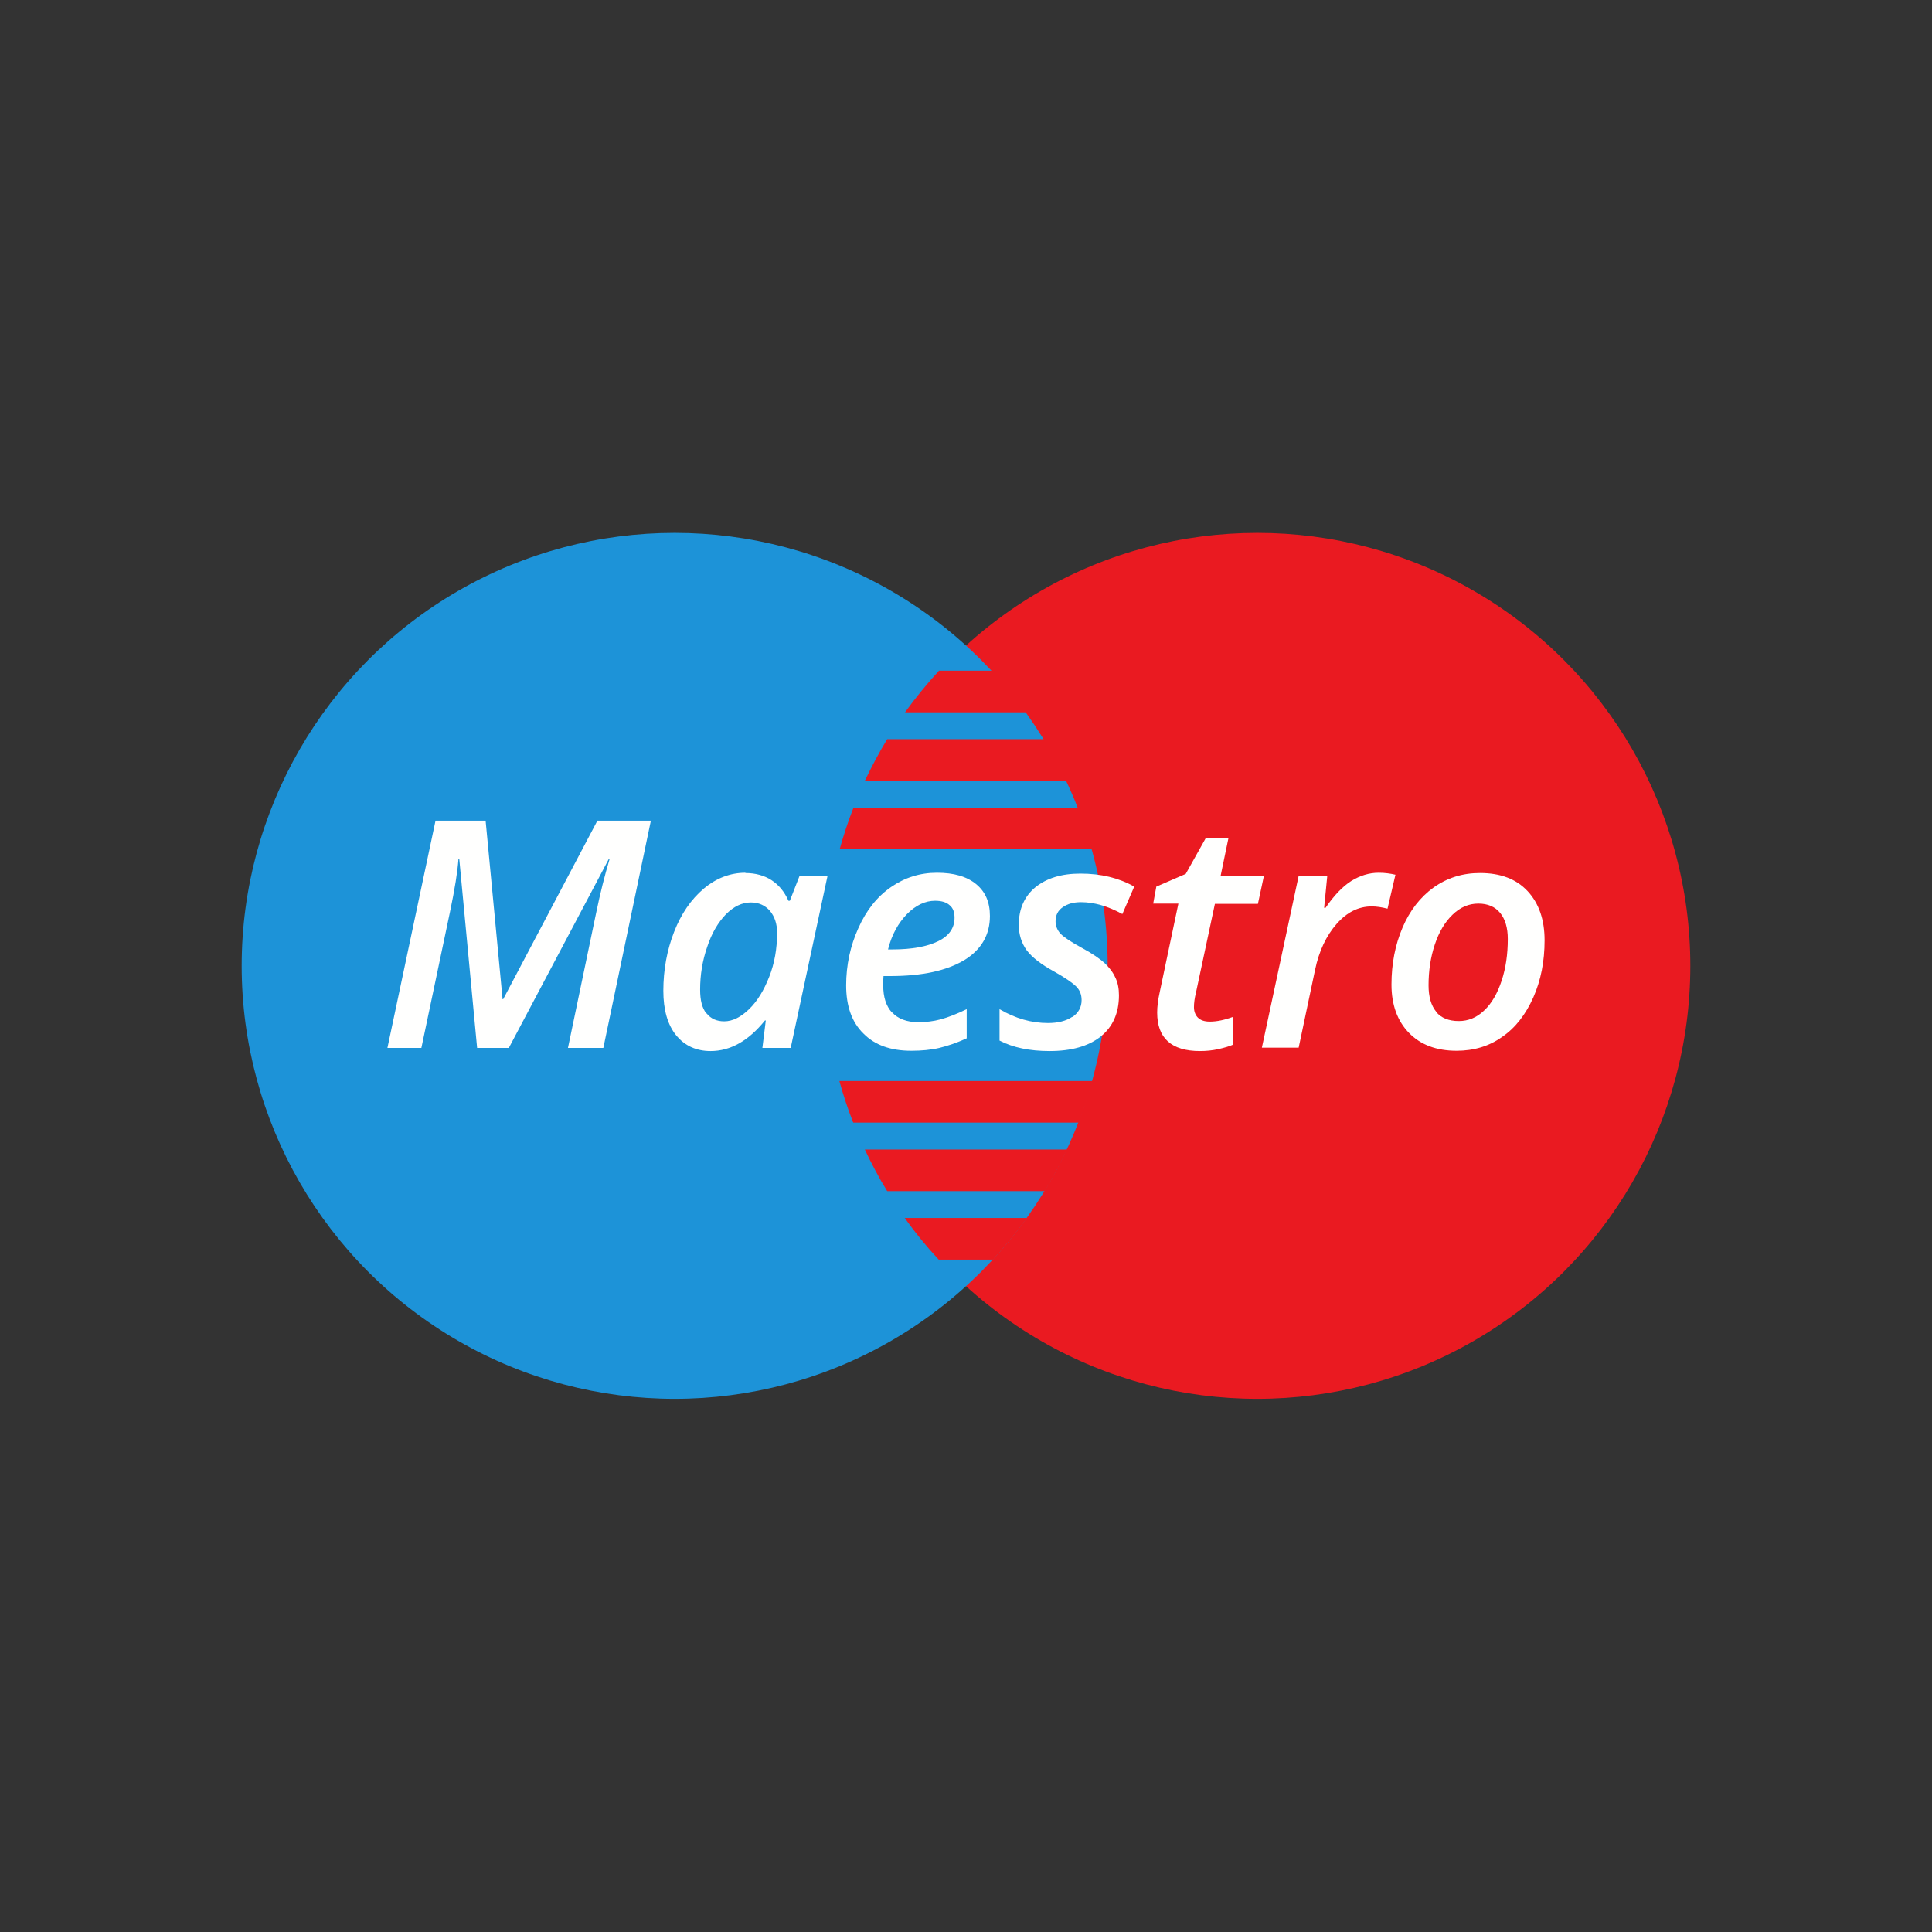 <?xml version="1.0" encoding="UTF-8"?>
<!DOCTYPE svg PUBLIC "-//W3C//DTD SVG 1.1//EN" "http://www.w3.org/Graphics/SVG/1.1/DTD/svg11.dtd">
<!-- Creator: CorelDRAW -->
<svg xmlns="http://www.w3.org/2000/svg" xml:space="preserve" width="6.827in" height="6.827in" style="shape-rendering:geometricPrecision; text-rendering:geometricPrecision; image-rendering:optimizeQuality; fill-rule:evenodd; clip-rule:evenodd"
viewBox="0 0 6.827 6.827"
 xmlns:xlink="http://www.w3.org/1999/xlink">
 <rect x="0" y="0" width="6.827" height="6.827" fill="#333333" stroke="none"/>
 <defs>
  <style type="text/css">
   <![CDATA[
    .fil3 {fill:none}
    .fil1 {fill:#1D93D8}
    .fil0 {fill:#EA1A21}
    .fil2 {fill:#FFFFFE}
   ]]>
  </style>
 </defs>
 <g id="Layer_x0020_1">
  <g id="_202065616">
   <circle id="_202066288" class="fil0" cx="4.443" cy="3.413" r="1.53"/>
   <circle id="_202066408" class="fil1" cx="2.384" cy="3.413" r="1.53"/>
   <path id="_202066768" class="fil0" d="M3.509 2.37c0.043,0.046 0.083,0.095 0.12,0.147l-0.431 0c0.037,-0.051 0.077,-0.1 0.12,-0.147l0.192 0zm0.183 0.242c0.029,0.047 0.055,0.096 0.079,0.147l-0.715 0c0.024,-0.05 0.05,-0.099 0.079,-0.147l0.557 0zm0.12 0.242c0.019,0.048 0.035,0.097 0.049,0.147l-0.894 0c0.014,-0.05 0.03,-0.099 0.049,-0.147l0.797 0zm0.049 0.966c-0.014,0.05 -0.03,0.099 -0.049,0.147l-0.797 0c-0.019,-0.048 -0.035,-0.097 -0.049,-0.147l0.894 0zm-0.09 0.242c-0.024,0.05 -0.05,0.099 -0.079,0.147l-0.557 0c-0.029,-0.047 -0.055,-0.096 -0.079,-0.147l0.715 0zm-0.142 0.242c-0.037,0.051 -0.077,0.1 -0.12,0.147l-0.192 0c-0.043,-0.046 -0.083,-0.095 -0.12,-0.147l0.431 0z"/>
   <g>
    <path id="_202066576" class="fil2" d="M1.776 3.531l-0.06 -0.631 -0.177 0 -0.17 0.803 0.12 0 0.101 -0.48c0.017,-0.081 0.027,-0.143 0.03,-0.187l0.003 0 0.063 0.667 0.112 0 0.353 -0.667 0.003 0c-0.017,0.057 -0.033,0.12 -0.047,0.188l-0.1 0.479 0.125 0 0.168 -0.803 -0.189 0 -0.333 0.631 -0.003 0z"/>
    <path id="_202065784" class="fil2" d="M2.496 3.581c-0.015,-0.019 -0.022,-0.046 -0.022,-0.084 0,-0.052 0.008,-0.102 0.025,-0.151 0.016,-0.049 0.039,-0.087 0.066,-0.115 0.028,-0.028 0.057,-0.042 0.088,-0.042 0.028,0 0.05,0.01 0.067,0.029 0.017,0.02 0.026,0.046 0.026,0.078 0,0.056 -0.009,0.108 -0.028,0.156 -0.019,0.048 -0.042,0.086 -0.071,0.114 -0.029,0.028 -0.058,0.043 -0.088,0.043 -0.026,0 -0.047,-0.009 -0.062,-0.028zm0.138 -0.497c-0.053,0 -0.103,0.019 -0.147,0.056 -0.045,0.038 -0.08,0.089 -0.105,0.153 -0.025,0.064 -0.038,0.134 -0.038,0.208 0,0.067 0.015,0.12 0.045,0.157 0.03,0.037 0.071,0.056 0.122,0.056 0.07,0 0.134,-0.036 0.192,-0.108l0.003 0 -0.012 0.097 0.1 0 0.13 -0.607 -0.099 0 -0.034 0.087 -0.005 0c-0.014,-0.032 -0.034,-0.056 -0.06,-0.073 -0.025,-0.016 -0.056,-0.025 -0.092,-0.025z"/>
    <path id="_202066168" class="fil2" d="M3.152 3.578c-0.021,-0.023 -0.031,-0.055 -0.031,-0.096l0 -0.016 0.001 -0.017 0.024 0c0.113,0 0.199,-0.019 0.261,-0.056 0.061,-0.037 0.091,-0.09 0.091,-0.156 0,-0.049 -0.016,-0.086 -0.049,-0.113 -0.033,-0.027 -0.079,-0.04 -0.138,-0.04 -0.06,0 -0.114,0.017 -0.163,0.051 -0.049,0.034 -0.087,0.082 -0.115,0.145 -0.028,0.062 -0.043,0.13 -0.043,0.202 0,0.073 0.02,0.13 0.061,0.17 0.04,0.041 0.097,0.061 0.169,0.061 0.036,0 0.069,-0.003 0.099,-0.01 0.029,-0.007 0.062,-0.018 0.097,-0.034l0 -0.103c-0.035,0.017 -0.066,0.029 -0.092,0.036 -0.026,0.007 -0.052,0.01 -0.079,0.01 -0.041,0 -0.072,-0.012 -0.093,-0.035zm0.163 -0.252c-0.039,0.019 -0.093,0.029 -0.161,0.029l-0.016 0c0.013,-0.052 0.036,-0.093 0.067,-0.125 0.031,-0.031 0.064,-0.047 0.099,-0.047 0.023,0 0.04,0.005 0.052,0.016 0.012,0.01 0.017,0.025 0.017,0.044 0,0.036 -0.019,0.064 -0.058,0.083z"/>
    <path id="_202066192" class="fil2" d="M3.789 3.593c-0.022,0.015 -0.051,0.022 -0.086,0.022 -0.058,0 -0.115,-0.016 -0.171,-0.049l0 0.111c0.048,0.025 0.107,0.037 0.177,0.037 0.077,0 0.137,-0.017 0.18,-0.051 0.043,-0.034 0.065,-0.083 0.065,-0.146 0,-0.024 -0.004,-0.045 -0.013,-0.063 -0.008,-0.018 -0.021,-0.035 -0.037,-0.05 -0.016,-0.015 -0.043,-0.034 -0.082,-0.055 -0.037,-0.02 -0.062,-0.037 -0.074,-0.049 -0.012,-0.013 -0.018,-0.028 -0.018,-0.044 0,-0.022 0.008,-0.038 0.025,-0.05 0.017,-0.012 0.038,-0.018 0.065,-0.018 0.046,0 0.095,0.014 0.146,0.042l0.042 -0.097c-0.055,-0.031 -0.118,-0.046 -0.19,-0.046 -0.067,0 -0.119,0.016 -0.159,0.048 -0.039,0.032 -0.059,0.077 -0.059,0.133 0,0.035 0.01,0.065 0.028,0.09 0.019,0.025 0.051,0.05 0.097,0.075 0.039,0.022 0.065,0.04 0.078,0.053 0.013,0.013 0.019,0.029 0.019,0.048 0,0.025 -0.011,0.045 -0.033,0.06z"/>
    <path id="_202065880" class="fil2" d="M4.098 3.506c-0.006,0.027 -0.009,0.051 -0.009,0.072 0,0.09 0.05,0.136 0.151,0.136 0.022,0 0.044,-0.002 0.066,-0.007 0.022,-0.005 0.039,-0.01 0.052,-0.016l0 -0.098c-0.03,0.011 -0.058,0.017 -0.083,0.017 -0.019,0 -0.033,-0.005 -0.042,-0.014 -0.009,-0.009 -0.014,-0.022 -0.014,-0.037 0,-0.014 0.002,-0.031 0.007,-0.051l0.067 -0.314 0.152 0 0.021 -0.098 -0.153 0 0.028 -0.135 -0.08 0 -0.071 0.127 -0.104 0.045 -0.011 0.06 0.089 0 -0.066 0.313z"/>
    <path id="_202066000" class="fil2" d="M4.589 3.095l-0.13 0.607 0.13 0 0.058 -0.275c0.014,-0.067 0.04,-0.121 0.076,-0.162 0.036,-0.041 0.077,-0.062 0.124,-0.062 0.018,0 0.036,0.003 0.056,0.008l0.028 -0.12c-0.017,-0.004 -0.037,-0.007 -0.059,-0.007 -0.034,0 -0.066,0.01 -0.097,0.029 -0.03,0.019 -0.061,0.051 -0.091,0.095l-0.005 0 0.011 -0.112 -0.101 0z"/>
    <path id="_202065640" class="fil2" d="M4.917 3.479c0,0.072 0.021,0.129 0.062,0.171 0.041,0.042 0.097,0.063 0.168,0.063 0.061,0 0.115,-0.016 0.161,-0.049 0.047,-0.032 0.083,-0.079 0.11,-0.139 0.027,-0.061 0.04,-0.128 0.04,-0.202 0,-0.073 -0.02,-0.131 -0.06,-0.174 -0.04,-0.043 -0.096,-0.064 -0.168,-0.064 -0.062,0 -0.116,0.017 -0.164,0.051 -0.047,0.034 -0.084,0.081 -0.11,0.142 -0.026,0.061 -0.039,0.128 -0.039,0.201zm0.158 0.096c-0.018,-0.022 -0.027,-0.053 -0.027,-0.093 0,-0.051 0.007,-0.099 0.022,-0.144 0.015,-0.045 0.036,-0.08 0.063,-0.106 0.027,-0.026 0.057,-0.039 0.091,-0.039 0.033,0 0.059,0.011 0.077,0.033 0.018,0.022 0.027,0.053 0.027,0.092 0,0.054 -0.007,0.103 -0.022,0.148 -0.015,0.045 -0.035,0.08 -0.062,0.105 -0.026,0.025 -0.056,0.037 -0.089,0.037 -0.036,0 -0.062,-0.011 -0.08,-0.032z"/>
   </g>
  </g>
 </g>
 <rect class="fil3" width="6.827" height="6.827"/>
</svg>
